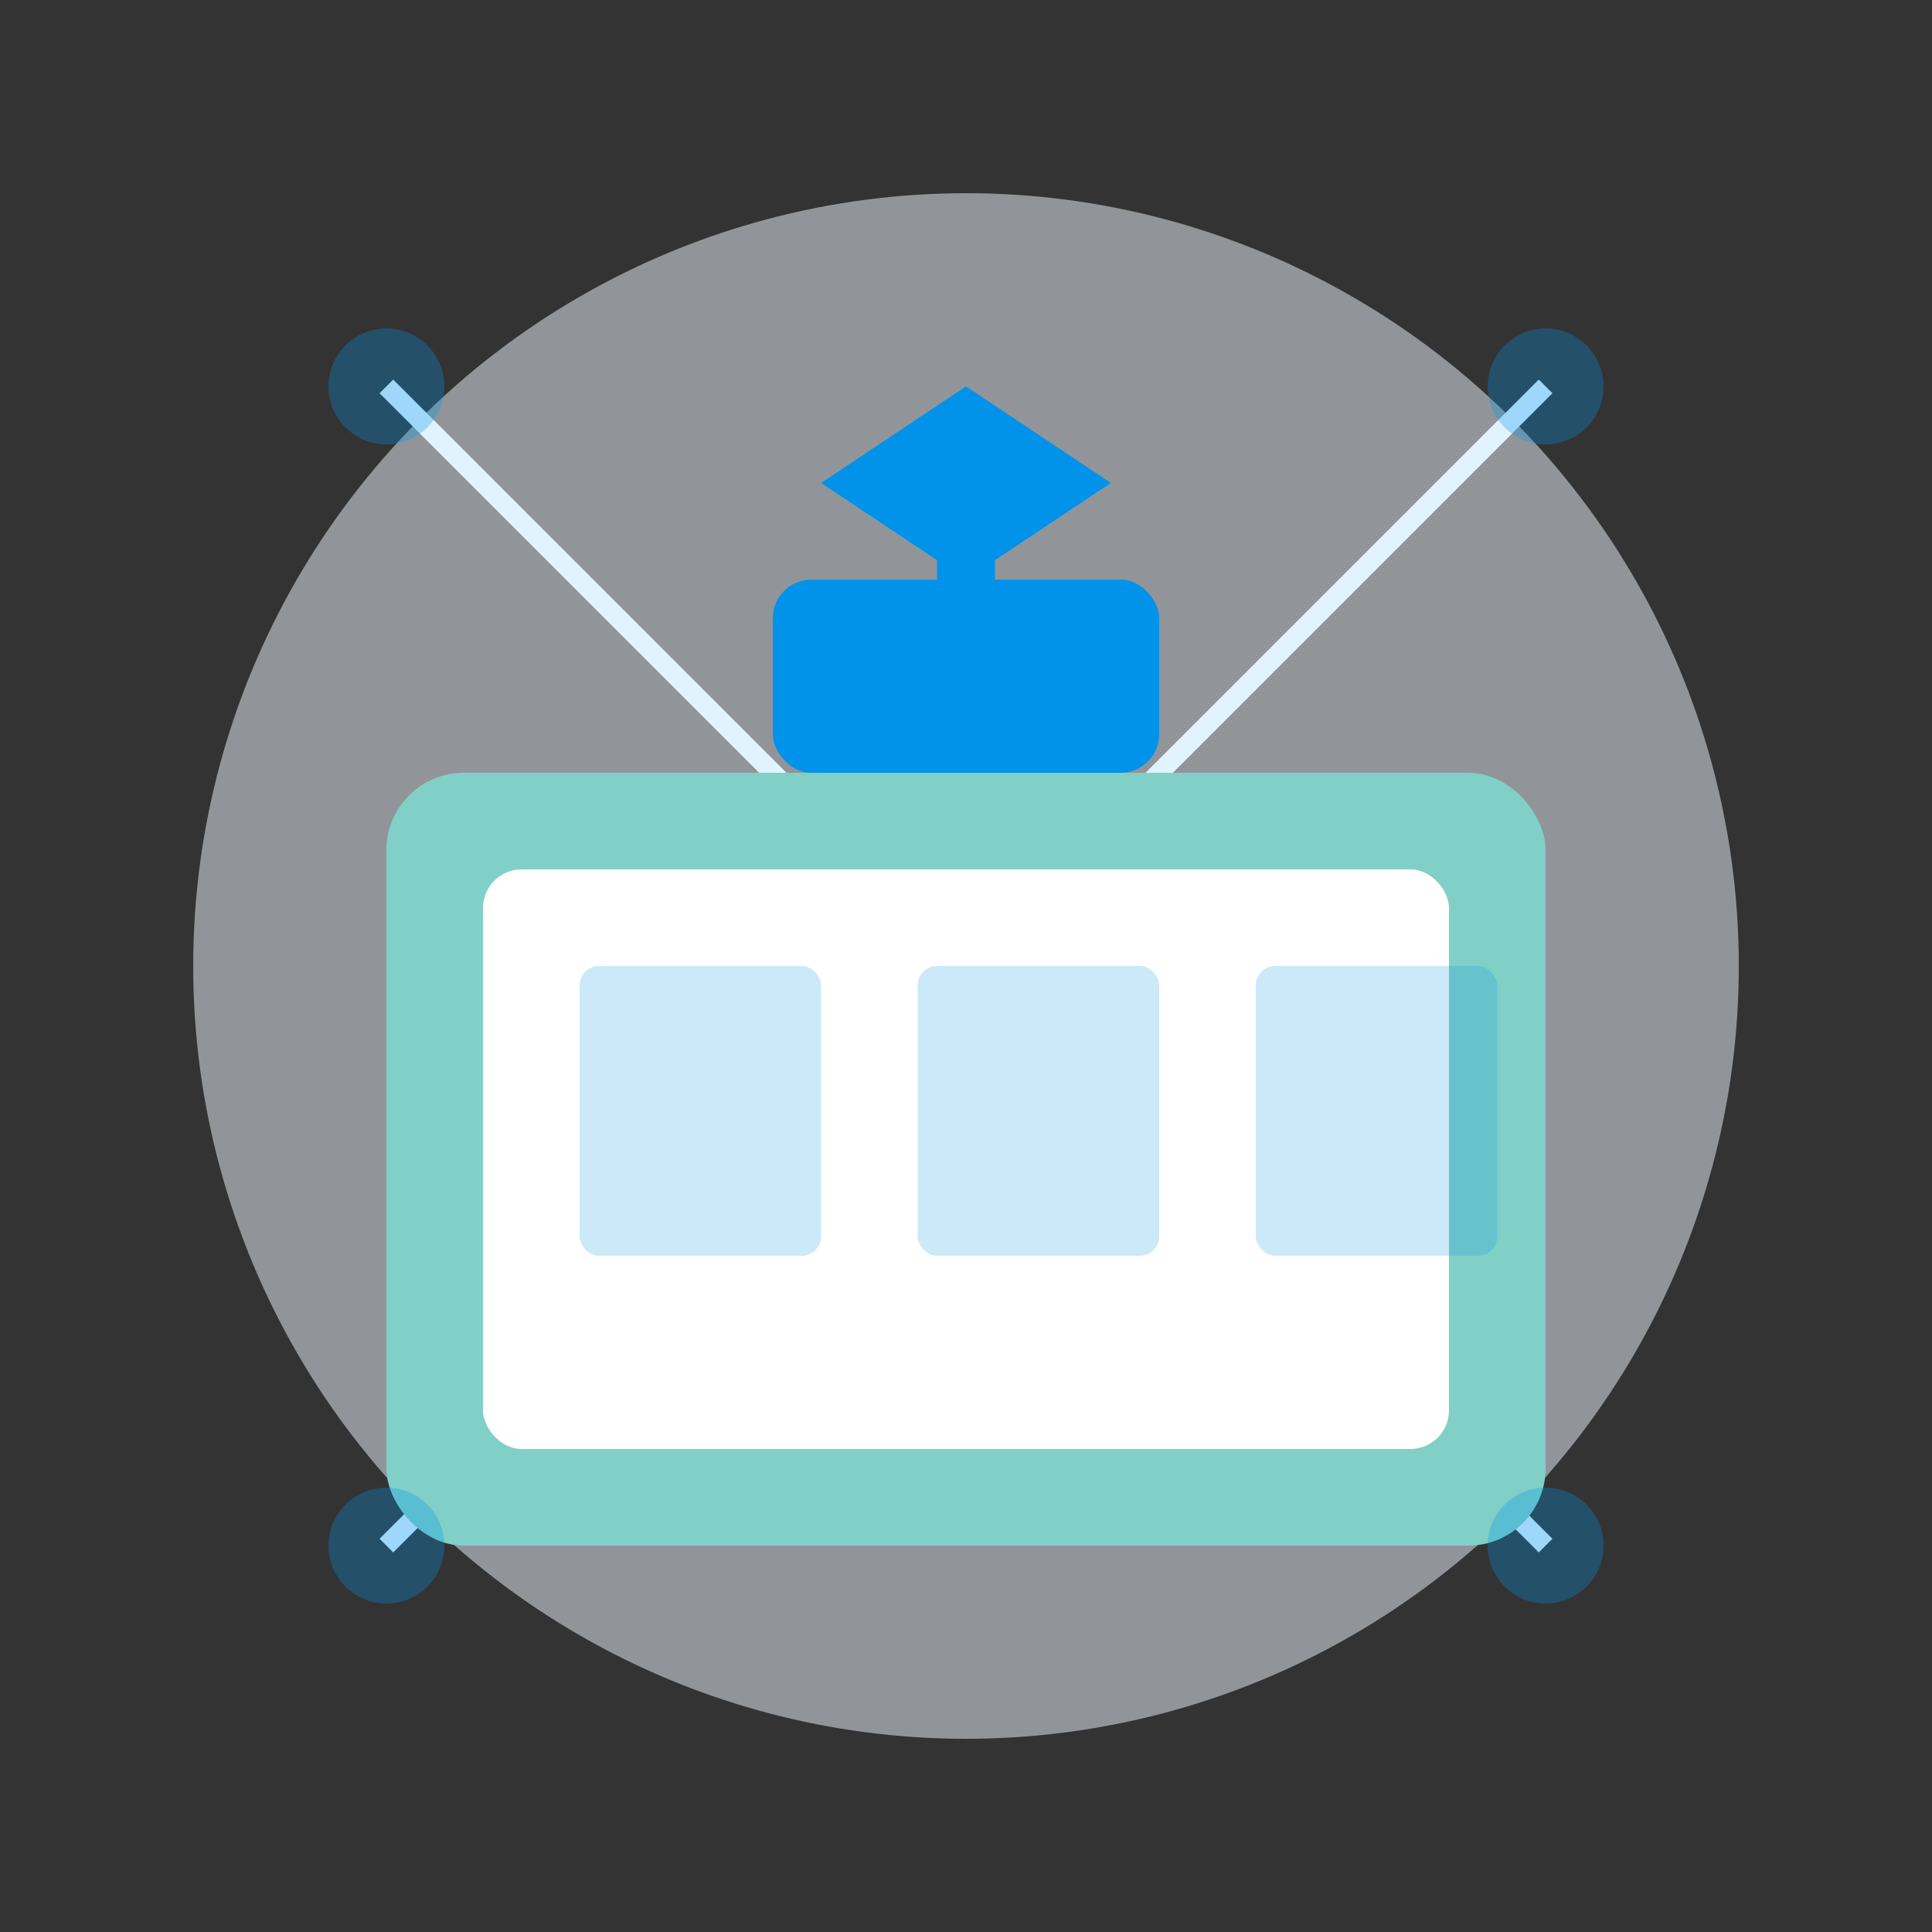 <svg width="200" height="200" viewBox="0 0 200 200" fill="none" xmlns="http://www.w3.org/2000/svg">
  <rect x="0" y="0" width="200" height="200" fill="#333333" stroke="none"/>
  <!-- Background -->
  <circle cx="100" cy="100" r="80" fill="#F0F9FF" opacity="0.5"/>
  <path d="M40 40l120 120M160 40L40 160" stroke="#E1F3FF" stroke-width="2"/>
  
  <!-- Briefcase -->
  <rect x="40" y="80" width="120" height="80" rx="8" fill="#80D0C7"/>
  <rect x="80" y="60" width="40" height="20" rx="4" fill="#0093E9"/>
  <rect x="50" y="90" width="100" height="60" rx="4" fill="white"/>
  
  <!-- Document Icons -->
  <rect x="60" y="100" width="25" height="30" rx="2" fill="#0093E9" opacity="0.2"/>
  <rect x="95" y="100" width="25" height="30" rx="2" fill="#0093E9" opacity="0.2"/>
  <rect x="130" y="100" width="25" height="30" rx="2" fill="#0093E9" opacity="0.2"/>
  
  <!-- Graduate Cap -->
  <path d="M85 50l15-10 15 10-15 10z" fill="#0093E9"/>
  <rect x="97" y="50" width="6" height="20" fill="#0093E9"/>
  
  <!-- Decorative Elements -->
  <circle cx="40" cy="40" r="6" fill="#0093E9" opacity="0.3"/>
  <circle cx="160" cy="40" r="6" fill="#0093E9" opacity="0.3"/>
  <circle cx="40" cy="160" r="6" fill="#0093E9" opacity="0.3"/>
  <circle cx="160" cy="160" r="6" fill="#0093E9" opacity="0.3"/>
</svg>
